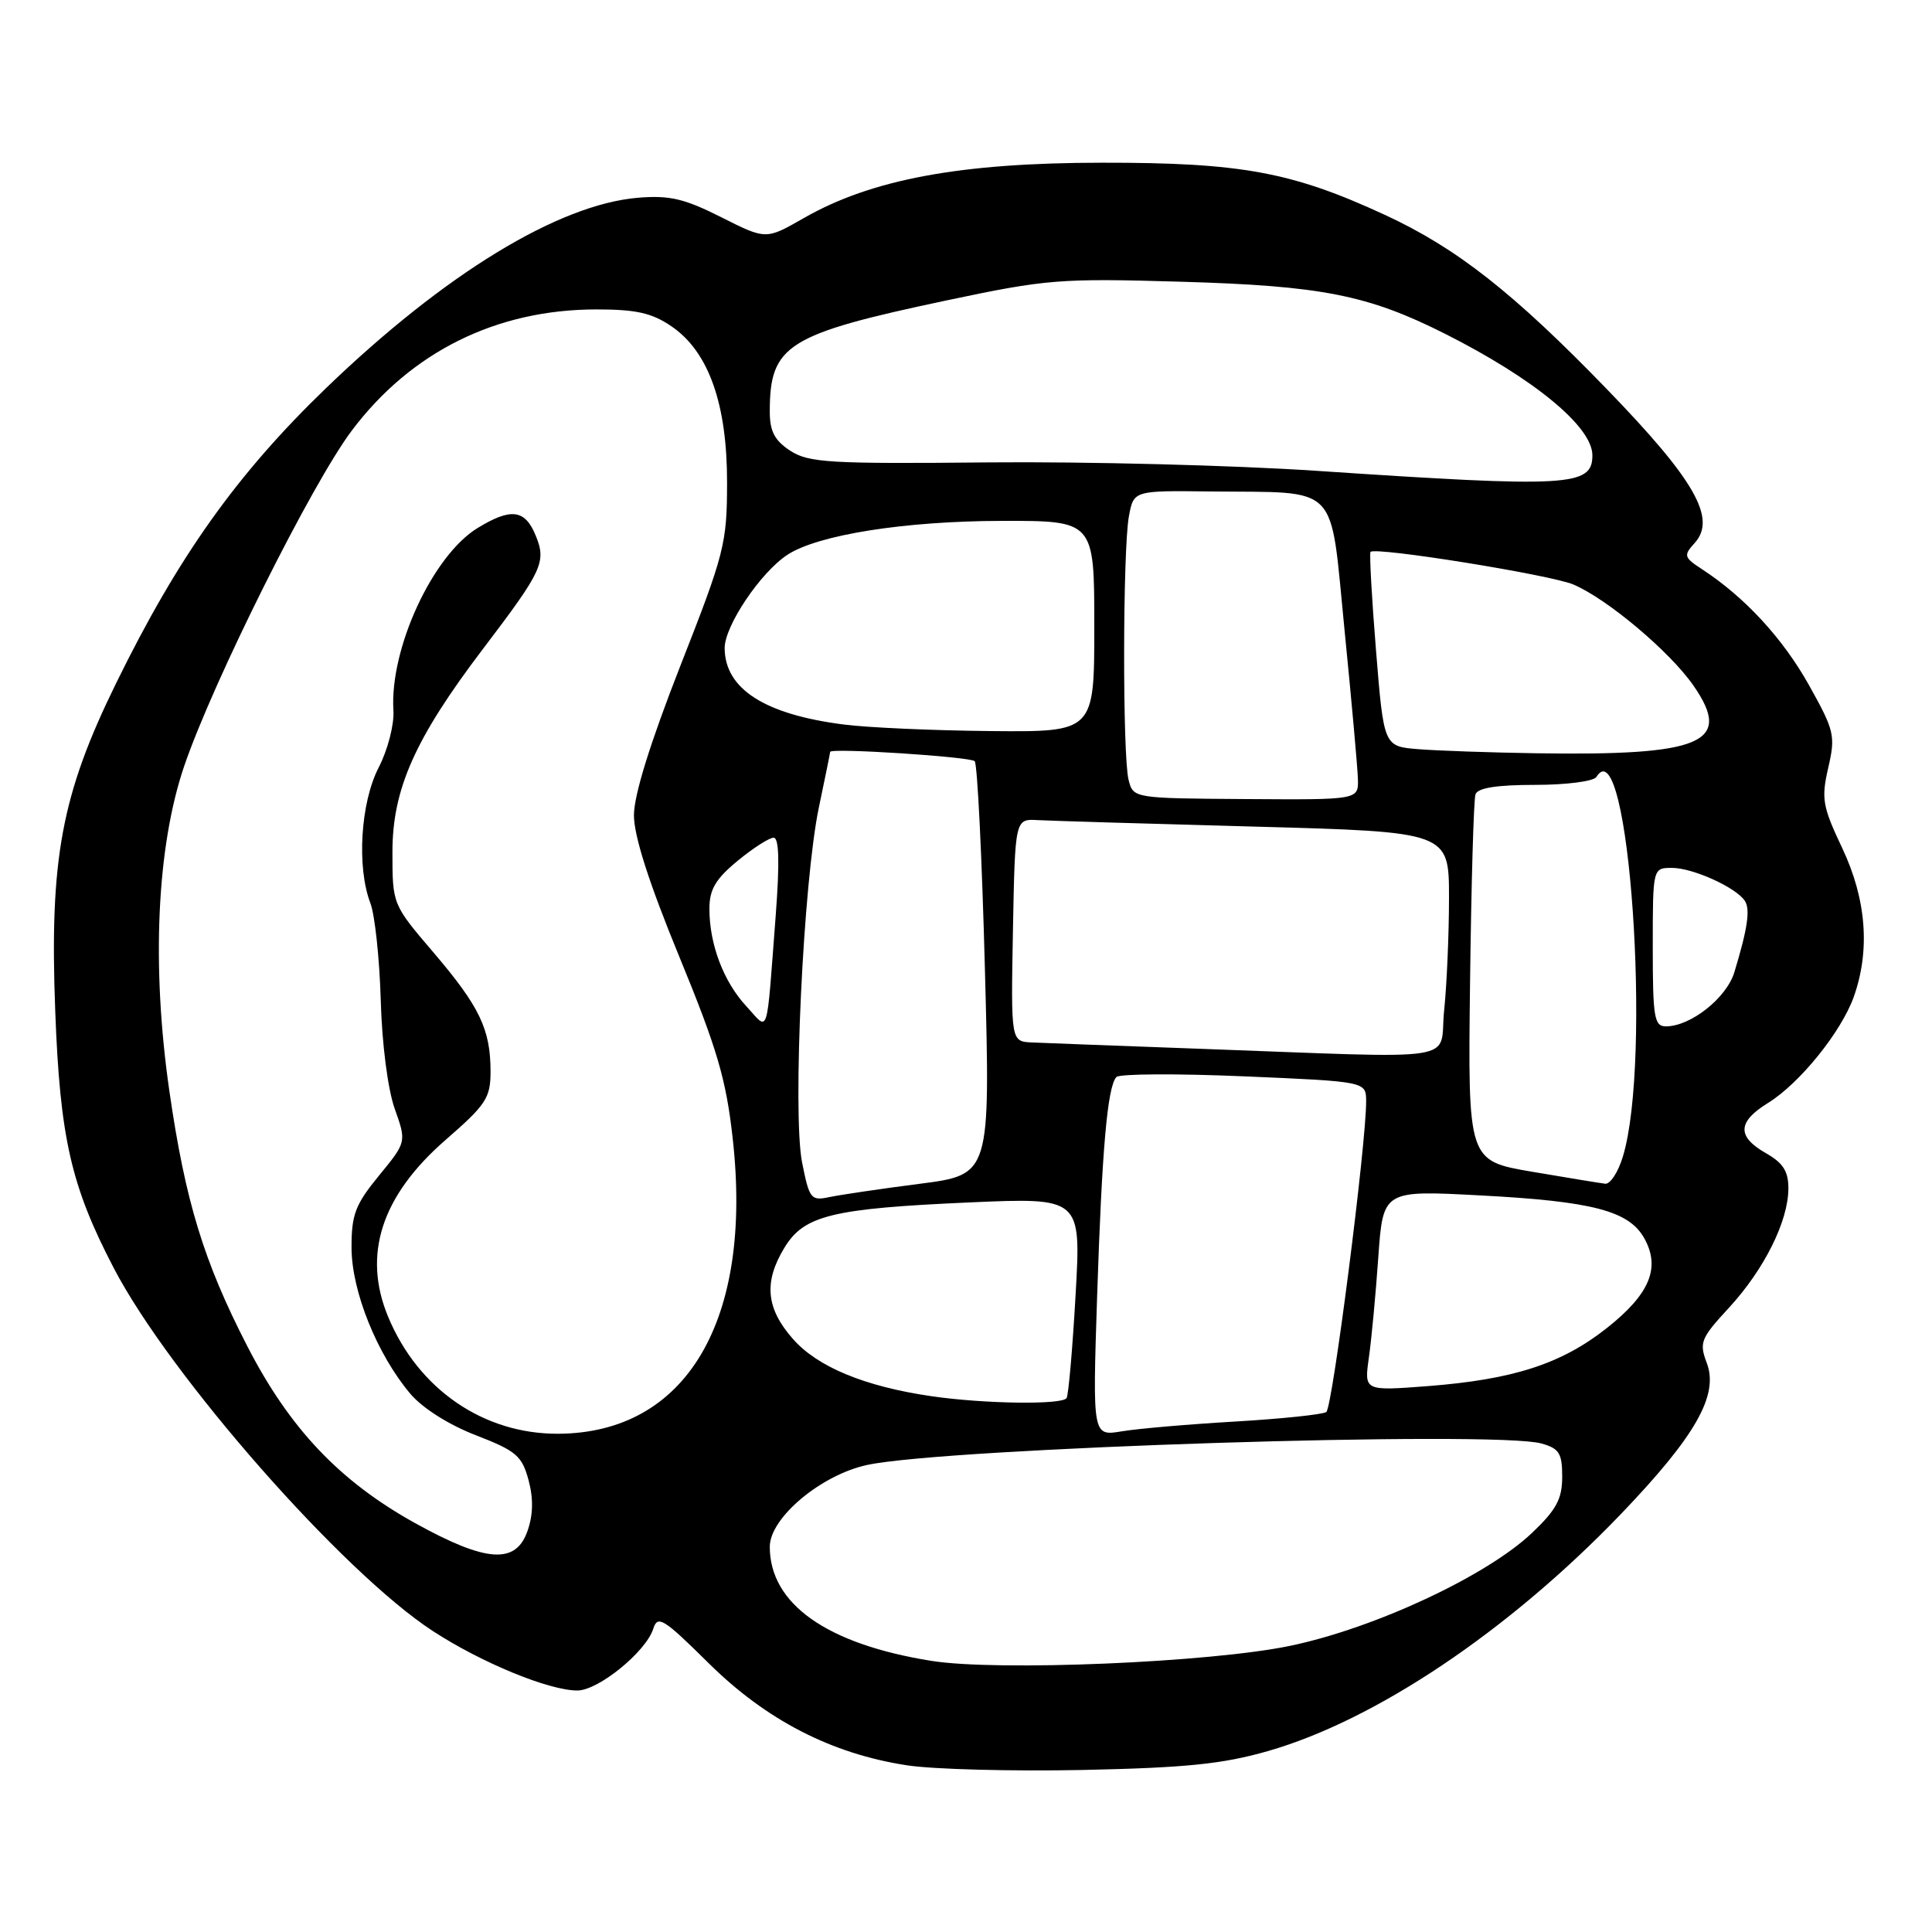 <?xml version="1.0" encoding="UTF-8" standalone="no"?>
<!DOCTYPE svg PUBLIC "-//W3C//DTD SVG 1.1//EN" "http://www.w3.org/Graphics/SVG/1.1/DTD/svg11.dtd" >
<svg xmlns="http://www.w3.org/2000/svg" xmlns:xlink="http://www.w3.org/1999/xlink" version="1.1" viewBox="0 0 256 256">
 <g >
 <path fill="currentColor"
d=" M 168.00 232.03 C 182.27 227.94 199.90 216.11 214.75 200.65 C 224.66 190.32 227.77 184.87 226.16 180.61 C 225.13 177.89 225.35 177.34 229.10 173.28 C 233.76 168.22 236.95 161.83 236.97 157.50 C 236.98 155.21 236.28 154.10 233.99 152.80 C 230.12 150.59 230.21 148.65 234.30 146.13 C 238.48 143.54 243.96 136.75 245.63 132.10 C 247.83 125.92 247.31 119.16 244.11 112.39 C 241.49 106.86 241.31 105.84 242.25 101.74 C 243.23 97.48 243.08 96.83 239.68 90.75 C 236.23 84.59 231.22 79.15 225.55 75.44 C 223.11 73.85 223.05 73.61 224.56 71.94 C 227.48 68.70 224.59 63.62 213.00 51.65 C 200.55 38.78 192.99 32.85 183.50 28.47 C 171.19 22.78 164.46 21.54 146.00 21.56 C 127.23 21.57 115.48 23.76 106.48 28.91 C 101.50 31.77 101.50 31.77 95.56 28.78 C 90.69 26.32 88.72 25.86 84.56 26.20 C 74.01 27.08 58.94 36.27 43.23 51.40 C 31.39 62.81 23.61 73.74 15.37 90.56 C 8.13 105.32 6.55 113.84 7.32 134.00 C 7.95 150.73 9.40 157.13 15.05 167.98 C 22.48 182.26 45.38 208.32 57.35 216.12 C 63.81 220.33 72.74 224.00 76.50 224.00 C 79.29 224.00 85.59 218.87 86.56 215.82 C 87.14 213.98 87.91 214.45 93.86 220.34 C 101.50 227.91 110.16 232.38 120.16 233.91 C 123.65 234.45 134.15 234.72 143.50 234.53 C 157.12 234.24 161.99 233.75 168.00 232.03 Z  M 123.39 220.07 C 109.53 217.85 102.00 212.52 102.00 204.95 C 102.00 201.12 108.80 195.42 114.92 194.11 C 125.49 191.85 198.06 189.54 204.25 191.27 C 206.60 191.93 207.00 192.56 207.00 195.67 C 207.00 198.61 206.24 200.04 203.01 203.11 C 197.02 208.80 182.25 215.71 171.00 218.07 C 160.42 220.29 132.14 221.48 123.39 220.07 Z  M 55.00 201.82 C 45.00 196.27 38.39 189.30 32.77 178.38 C 26.99 167.14 24.56 159.20 22.44 144.56 C 20.05 127.98 20.77 112.18 24.41 101.50 C 28.23 90.30 41.31 64.11 46.61 57.06 C 54.47 46.61 65.79 41.00 79.03 41.00 C 84.31 41.00 86.39 41.47 88.99 43.25 C 93.91 46.62 96.36 53.54 96.34 64.00 C 96.33 72.03 95.99 73.36 90.16 88.20 C 86.15 98.44 84.00 105.35 84.00 108.03 C 84.00 110.78 86.00 117.02 90.02 126.79 C 95.03 138.98 96.22 143.02 97.09 150.88 C 99.78 174.99 90.95 189.91 73.95 189.98 C 64.07 190.02 55.44 184.09 51.45 174.53 C 47.99 166.26 50.53 158.45 59.07 151.02 C 64.40 146.39 65.00 145.47 65.00 142.00 C 65.00 136.39 63.56 133.39 57.45 126.22 C 52.00 119.84 52.00 119.84 52.00 112.89 C 52.00 104.55 54.99 97.85 63.97 86.02 C 71.93 75.55 72.43 74.46 70.96 70.91 C 69.55 67.50 67.70 67.27 63.29 69.96 C 57.33 73.60 51.62 85.96 52.13 94.14 C 52.25 96.01 51.38 99.37 50.17 101.71 C 47.77 106.37 47.25 114.91 49.08 119.68 C 49.67 121.23 50.29 127.00 50.45 132.50 C 50.61 138.33 51.39 144.34 52.30 146.91 C 53.87 151.32 53.87 151.32 50.22 155.77 C 47.07 159.62 46.57 160.93 46.58 165.36 C 46.60 171.12 49.97 179.47 54.37 184.68 C 55.97 186.58 59.48 188.80 63.06 190.18 C 68.39 192.24 69.16 192.90 70.03 196.10 C 70.69 198.55 70.65 200.71 69.90 202.85 C 68.35 207.32 64.43 207.04 55.00 201.82 Z  M 145.37 171.90 C 146.01 152.27 146.74 143.98 147.93 142.71 C 148.34 142.28 155.95 142.24 164.84 142.62 C 181.00 143.31 181.00 143.31 181.02 145.90 C 181.05 151.51 176.56 186.54 175.74 187.10 C 175.26 187.43 169.83 188.00 163.68 188.36 C 157.53 188.72 150.76 189.30 148.64 189.66 C 144.77 190.30 144.77 190.30 145.37 171.90 Z  M 123.39 185.00 C 114.56 183.71 108.31 181.12 105.05 177.40 C 101.49 173.35 101.18 169.86 103.95 165.31 C 106.55 161.04 110.26 160.14 128.38 159.33 C 143.26 158.68 143.26 158.68 142.52 171.59 C 142.12 178.69 141.58 184.84 141.33 185.25 C 140.78 186.17 130.36 186.02 123.39 185.00 Z  M 181.38 179.91 C 181.73 177.48 182.29 171.50 182.63 166.61 C 183.26 157.71 183.26 157.71 196.17 158.40 C 211.01 159.18 215.84 160.44 217.87 164.07 C 220.06 167.98 218.61 171.47 212.92 175.97 C 206.90 180.73 200.52 182.79 189.16 183.67 C 180.76 184.31 180.76 184.31 181.38 179.91 Z  M 106.28 154.03 C 104.99 147.48 106.44 116.80 108.51 106.96 C 109.33 103.06 110.00 99.76 110.00 99.63 C 110.00 99.07 128.55 100.27 129.15 100.86 C 129.51 101.21 130.12 113.68 130.51 128.58 C 131.23 155.65 131.23 155.65 121.86 156.86 C 116.71 157.52 111.33 158.32 109.90 158.62 C 107.45 159.14 107.24 158.87 106.28 154.03 Z  M 203.00 155.26 C 194.50 153.81 194.50 153.81 194.79 130.15 C 194.95 117.14 195.27 105.94 195.51 105.25 C 195.80 104.40 198.33 104.00 203.41 104.00 C 207.54 104.00 211.17 103.53 211.53 102.95 C 215.82 96.01 218.92 140.46 215.04 153.25 C 214.42 155.31 213.36 156.93 212.70 156.85 C 212.04 156.77 207.68 156.06 203.00 155.26 Z  M 158.50 138.95 C 148.05 138.57 138.25 138.20 136.72 138.13 C 133.95 138.00 133.95 138.00 134.22 123.25 C 134.50 108.50 134.50 108.50 137.50 108.67 C 139.15 108.76 152.09 109.15 166.25 109.53 C 192.00 110.23 192.00 110.23 192.00 118.97 C 192.00 123.77 191.71 130.47 191.36 133.85 C 190.62 140.89 194.71 140.26 158.50 138.95 Z  M 98.89 133.33 C 95.87 130.07 94.00 125.12 94.00 120.42 C 94.00 117.86 94.81 116.48 97.73 114.07 C 99.78 112.38 101.93 111.00 102.51 111.00 C 103.23 111.00 103.32 114.24 102.79 121.25 C 101.51 137.94 101.94 136.63 98.89 133.33 Z  M 219.00 125.50 C 219.00 115.00 219.00 115.00 221.55 115.00 C 224.32 115.00 230.07 117.61 231.21 119.38 C 231.94 120.52 231.56 123.07 229.81 128.83 C 228.77 132.24 224.03 135.99 220.75 136.00 C 219.19 136.00 219.00 134.83 219.00 125.50 Z  M 149.54 103.32 C 148.73 100.09 148.77 72.76 149.59 68.39 C 150.22 65.00 150.22 65.00 160.36 65.12 C 177.73 65.32 176.19 63.73 178.16 83.51 C 179.09 92.85 179.89 101.73 179.93 103.24 C 180.00 105.98 180.00 105.98 165.08 105.88 C 150.16 105.78 150.16 105.78 149.54 103.32 Z  M 187.93 99.27 C 183.36 98.90 183.36 98.90 182.33 86.20 C 181.76 79.22 181.44 73.33 181.60 73.13 C 182.18 72.42 205.48 76.17 208.48 77.45 C 212.99 79.37 221.29 86.36 224.41 90.87 C 229.65 98.43 225.60 100.16 203.50 99.81 C 197.45 99.72 190.44 99.47 187.93 99.27 Z  M 111.78 96.00 C 101.32 94.66 96.07 91.29 96.02 85.90 C 96.00 82.95 100.76 75.86 104.34 73.51 C 108.39 70.86 119.90 69.04 132.75 69.02 C 145.00 69.00 145.00 69.00 145.00 83.00 C 145.00 97.00 145.00 97.00 131.25 96.87 C 123.69 96.80 114.93 96.41 111.78 96.00 Z  M 174.50 62.39 C 163.50 61.65 143.91 61.15 130.97 61.27 C 109.90 61.48 107.16 61.31 104.72 59.73 C 102.64 58.37 102.00 57.15 102.00 54.54 C 102.00 45.70 104.25 44.29 125.50 39.79 C 138.71 37.00 140.46 36.86 156.50 37.33 C 175.11 37.87 181.24 39.08 191.44 44.21 C 203.27 50.17 211.00 56.54 211.00 60.33 C 211.00 64.46 207.96 64.63 174.50 62.39 Z "/>
</g>
</svg>